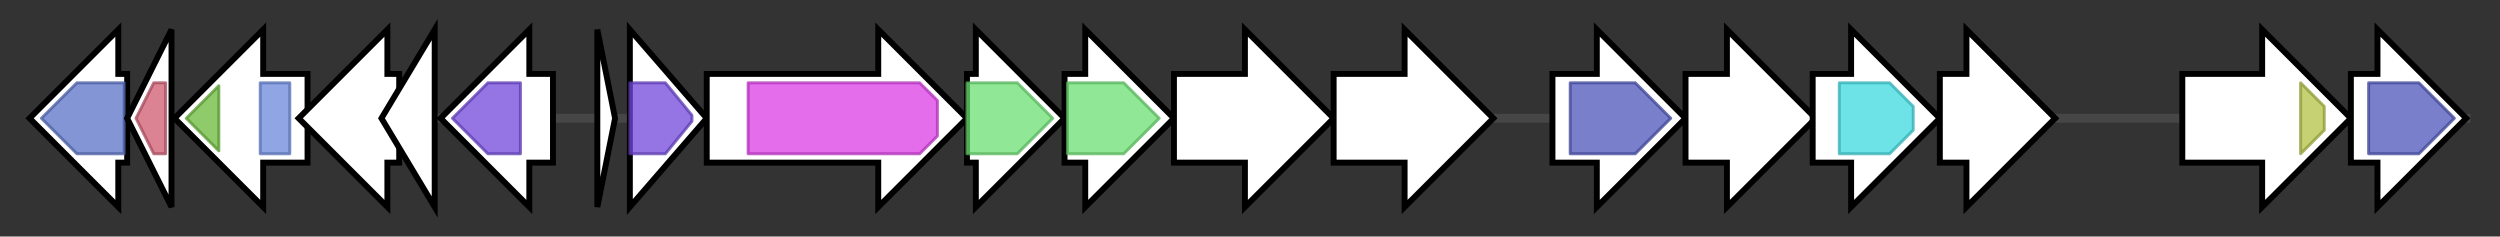 <svg version="1.1" baseProfile="full" xmlns="http://www.w3.org/2000/svg" width="845.433" height="80">
	<rect width="100%" height="100%" fill="#333333" stroke="none"/>
	<g>
		<line x1="10" y1="40.0" x2="835.433" y2="40.0" style="stroke:rgb(70,70,70); stroke-width:3 "/>
		<g>
			<title> (BMY97_RS07420)
aminotransferase class I/II-fold pyridoxal phosphate-dependent enzyme</title>
			<polygon class=" (BMY97_RS07420)
aminotransferase class I/II-fold pyridoxal phosphate-dependent enzyme" points="43,25 40,25 40,10 10,40 40,70 40,55 43,55" fill="rgb(255,255,255)" fill-opacity="1.0" stroke="rgb(0,0,0)" stroke-width="2"  />
			<g>
				<title>Aminotran_1_2 (PF00155)
"Aminotransferase class I and II"</title>
				<polygon class="PF00155" points="14,40 26,28 42,28 42,52 26,52" stroke-linejoin="round" width="31" height="24" fill="rgb(89,113,198)" stroke="rgb(71,90,158)" stroke-width="1" opacity="0.75" />
			</g>
		</g>
		<g>
			<title> (BMY97_RS07425)
ester cyclase</title>
			<polygon class=" (BMY97_RS07425)
ester cyclase" points="43,40 58,10 58,70" fill="rgb(255,255,255)" fill-opacity="1.0" stroke="rgb(0,0,0)" stroke-width="2"  />
			<g>
				<title>SnoaL (PF07366)
"SnoaL-like polyketide cyclase"</title>
				<polygon class="PF07366" points="46,40 52,28 56,28 56,52 52,52" stroke-linejoin="round" width="12" height="24" fill="rgb(206,89,111)" stroke="rgb(164,71,88)" stroke-width="1" opacity="0.75" />
			</g>
		</g>
		<g>
			<title> (BMY97_RS07430)
acyl-CoA dehydrogenase</title>
			<polygon class=" (BMY97_RS07430)
acyl-CoA dehydrogenase" points="104,25 89,25 89,10 59,40 89,70 89,55 104,55" fill="rgb(255,255,255)" fill-opacity="1.0" stroke="rgb(0,0,0)" stroke-width="2"  />
			<g>
				<title>Acyl-CoA_dh_2 (PF08028)
"Acyl-CoA dehydrogenase, C-terminal domain"</title>
				<polygon class="PF08028" points="63,40 74,29 74,51" stroke-linejoin="round" width="12" height="24" fill="rgb(106,185,56)" stroke="rgb(84,148,44)" stroke-width="1" opacity="0.75" />
			</g>
			<g>
				<title>Acyl-CoA_dh_N (PF02771)
"Acyl-CoA dehydrogenase, N-terminal domain"</title>
				<rect class="PF02771" x="88" y="28" stroke-linejoin="round" width="10" height="24" fill="rgb(105,135,218)" stroke="rgb(84,108,174)" stroke-width="1" opacity="0.75" />
			</g>
		</g>
		<g>
			<title> (BMY97_RS07435)
SAM-dependent methyltransferase</title>
			<polygon class=" (BMY97_RS07435)
SAM-dependent methyltransferase" points="135,25 131,25 131,10 101,40 131,70 131,55 135,55" fill="rgb(255,255,255)" fill-opacity="1.0" stroke="rgb(0,0,0)" stroke-width="2"  />
		</g>
		<g>
			<title> (BMY97_RS07440)
DUF2867 domain-containing protein</title>
			<polygon class=" (BMY97_RS07440)
DUF2867 domain-containing protein" points="129,40 147,10 147,70" fill="rgb(255,255,255)" fill-opacity="1.0" stroke="rgb(0,0,0)" stroke-width="2"  />
		</g>
		<g>
			<title> (BMY97_RS07445)
alpha/beta hydrolase</title>
			<polygon class=" (BMY97_RS07445)
alpha/beta hydrolase" points="187,25 179,25 179,10 149,40 179,70 179,55 187,55" fill="rgb(255,255,255)" fill-opacity="1.0" stroke="rgb(0,0,0)" stroke-width="2"  />
			<g>
				<title>Abhydrolase_6 (PF12697)
"Alpha/beta hydrolase family"</title>
				<polygon class="PF12697" points="153,40 165,28 176,28 176,52 165,52" stroke-linejoin="round" width="26" height="24" fill="rgb(113,71,219)" stroke="rgb(90,56,175)" stroke-width="1" opacity="0.75" />
			</g>
		</g>
		<g>
			<title> (BMY97_RS07450)
thiocillin/thiostrepton family thiazolyl peptide</title>
			<polygon class=" (BMY97_RS07450)
thiocillin/thiostrepton family thiazolyl peptide" points="202,10 208,40 202,70" fill="rgb(255,255,255)" fill-opacity="1.0" stroke="rgb(0,0,0)" stroke-width="2"  />
		</g>
		<g>
			<title> (BMY97_RS07455)
alpha/beta hydrolase</title>
			<polygon class=" (BMY97_RS07455)
alpha/beta hydrolase" points="213,10 239,40 213,70" fill="rgb(255,255,255)" fill-opacity="1.0" stroke="rgb(0,0,0)" stroke-width="2"  />
			<g>
				<title>Abhydrolase_6 (PF12697)
"Alpha/beta hydrolase family"</title>
				<polygon class="PF12697" points="213,28 225,28 234,39 234,41 225,52 213,52" stroke-linejoin="round" width="21" height="24" fill="rgb(113,71,219)" stroke="rgb(90,56,175)" stroke-width="1" opacity="0.75" />
			</g>
		</g>
		<g>
			<title> (BMY97_RS07460)
hypothetical protein</title>
			<polygon class=" (BMY97_RS07460)
hypothetical protein" points="239,25 297,25 297,10 327,40 297,70 297,55 239,55" fill="rgb(255,255,255)" fill-opacity="1.0" stroke="rgb(0,0,0)" stroke-width="2"  />
			<g>
				<title>Lant_dehydr_N (PF04738)
"Lantibiotic dehydratase, N terminus"</title>
				<polygon class="PF04738" points="253,28 311,28 317,34 317,46 311,52 253,52" stroke-linejoin="round" width="64" height="24" fill="rgb(219,60,229)" stroke="rgb(175,47,183)" stroke-width="1" opacity="0.75" />
			</g>
		</g>
		<g>
			<title> (BMY97_RS07465)
hypothetical protein</title>
			<polygon class=" (BMY97_RS07465)
hypothetical protein" points="327,25 330,25 330,10 360,40 330,70 330,55 327,55" fill="rgb(255,255,255)" fill-opacity="1.0" stroke="rgb(0,0,0)" stroke-width="2"  />
			<g>
				<title>Lant_dehydr_C (PF14028)
"Lantibiotic biosynthesis dehydratase C-term"</title>
				<polygon class="PF14028" points="327,28 344,28 356,40 344,52 327,52" stroke-linejoin="round" width="30" height="24" fill="rgb(107,223,113)" stroke="rgb(85,178,90)" stroke-width="1" opacity="0.75" />
			</g>
		</g>
		<g>
			<title> (BMY97_RS07470)
hypothetical protein</title>
			<polygon class=" (BMY97_RS07470)
hypothetical protein" points="360,25 367,25 367,10 397,40 367,70 367,55 360,55" fill="rgb(255,255,255)" fill-opacity="1.0" stroke="rgb(0,0,0)" stroke-width="2"  />
			<g>
				<title>Lant_dehydr_C (PF14028)
"Lantibiotic biosynthesis dehydratase C-term"</title>
				<polygon class="PF14028" points="361,28 380,28 392,40 380,52 361,52" stroke-linejoin="round" width="33" height="24" fill="rgb(107,223,113)" stroke="rgb(85,178,90)" stroke-width="1" opacity="0.75" />
			</g>
		</g>
		<g>
			<title> (BMY97_RS07475)
hypothetical protein</title>
			<polygon class=" (BMY97_RS07475)
hypothetical protein" points="397,25 421,25 421,10 451,40 421,70 421,55 397,55" fill="rgb(255,255,255)" fill-opacity="1.0" stroke="rgb(0,0,0)" stroke-width="2"  />
		</g>
		<g>
			<title> (BMY97_RS07480)
hypothetical protein</title>
			<polygon class=" (BMY97_RS07480)
hypothetical protein" points="451,25 475,25 475,10 505,40 475,70 475,55 451,55" fill="rgb(255,255,255)" fill-opacity="1.0" stroke="rgb(0,0,0)" stroke-width="2"  />
		</g>
		<g>
			<title> (BMY97_RS07485)
hypothetical protein</title>
			<polygon class=" (BMY97_RS07485)
hypothetical protein" points="525,25 540,25 540,10 570,40 540,70 540,55 525,55" fill="rgb(255,255,255)" fill-opacity="1.0" stroke="rgb(0,0,0)" stroke-width="2"  />
			<g>
				<title>YcaO (PF02624)
"YcaO cyclodehydratase, ATP-ad Mg2+-binding"</title>
				<polygon class="PF02624" points="531,28 553,28 565,40 565,40 553,52 531,52" stroke-linejoin="round" width="34" height="24" fill="rgb(76,84,185)" stroke="rgb(60,67,148)" stroke-width="1" opacity="0.75" />
			</g>
		</g>
		<g>
			<title> (BMY97_RS07490)
cytochrome P450</title>
			<polygon class=" (BMY97_RS07490)
cytochrome P450" points="570,25 584,25 584,10 614,40 584,70 584,55 570,55" fill="rgb(255,255,255)" fill-opacity="1.0" stroke="rgb(0,0,0)" stroke-width="2"  />
		</g>
		<g>
			<title> (BMY97_RS07495)
acyl--CoA ligase</title>
			<polygon class=" (BMY97_RS07495)
acyl--CoA ligase" points="613,25 626,25 626,10 656,40 626,70 626,55 613,55" fill="rgb(255,255,255)" fill-opacity="1.0" stroke="rgb(0,0,0)" stroke-width="2"  />
			<g>
				<title>AMP-binding (PF00501)
"AMP-binding enzyme"</title>
				<polygon class="PF00501" points="622,28 639,28 647,36 647,44 639,52 622,52" stroke-linejoin="round" width="25" height="24" fill="rgb(60,217,223)" stroke="rgb(48,173,178)" stroke-width="1" opacity="0.75" />
			</g>
		</g>
		<g>
			<title> (BMY97_RS07500)
cytochrome P450</title>
			<polygon class=" (BMY97_RS07500)
cytochrome P450" points="656,25 665,25 665,10 695,40 665,70 665,55 656,55" fill="rgb(255,255,255)" fill-opacity="1.0" stroke="rgb(0,0,0)" stroke-width="2"  />
		</g>
		<g>
			<title> (BMY97_RS45835)
hypothetical protein</title>
			<polygon class=" (BMY97_RS45835)
hypothetical protein" points="738,25 765,25 765,10 795,40 765,70 765,55 738,55" fill="rgb(255,255,255)" fill-opacity="1.0" stroke="rgb(0,0,0)" stroke-width="2"  />
			<g>
				<title>Putative_PNPOx (PF01243)
"Pyridoxamine 5'-phosphate oxidase"</title>
				<polygon class="PF01243" points="778,28 778,28 786,36 786,44 778,52 778,52" stroke-linejoin="round" width="8" height="24" fill="rgb(177,193,67)" stroke="rgb(141,154,53)" stroke-width="1" opacity="0.75" />
			</g>
		</g>
		<g>
			<title> (BMY97_RS07515)
hypothetical protein</title>
			<polygon class=" (BMY97_RS07515)
hypothetical protein" points="795,25 804,25 804,10 834,40 804,70 804,55 795,55" fill="rgb(255,255,255)" fill-opacity="1.0" stroke="rgb(0,0,0)" stroke-width="2"  />
			<g>
				<title>YcaO (PF02624)
"YcaO cyclodehydratase, ATP-ad Mg2+-binding"</title>
				<polygon class="PF02624" points="801,28 818,28 830,40 818,52 801,52" stroke-linejoin="round" width="31" height="24" fill="rgb(76,84,185)" stroke="rgb(60,67,148)" stroke-width="1" opacity="0.75" />
			</g>
		</g>
	</g>
</svg>
